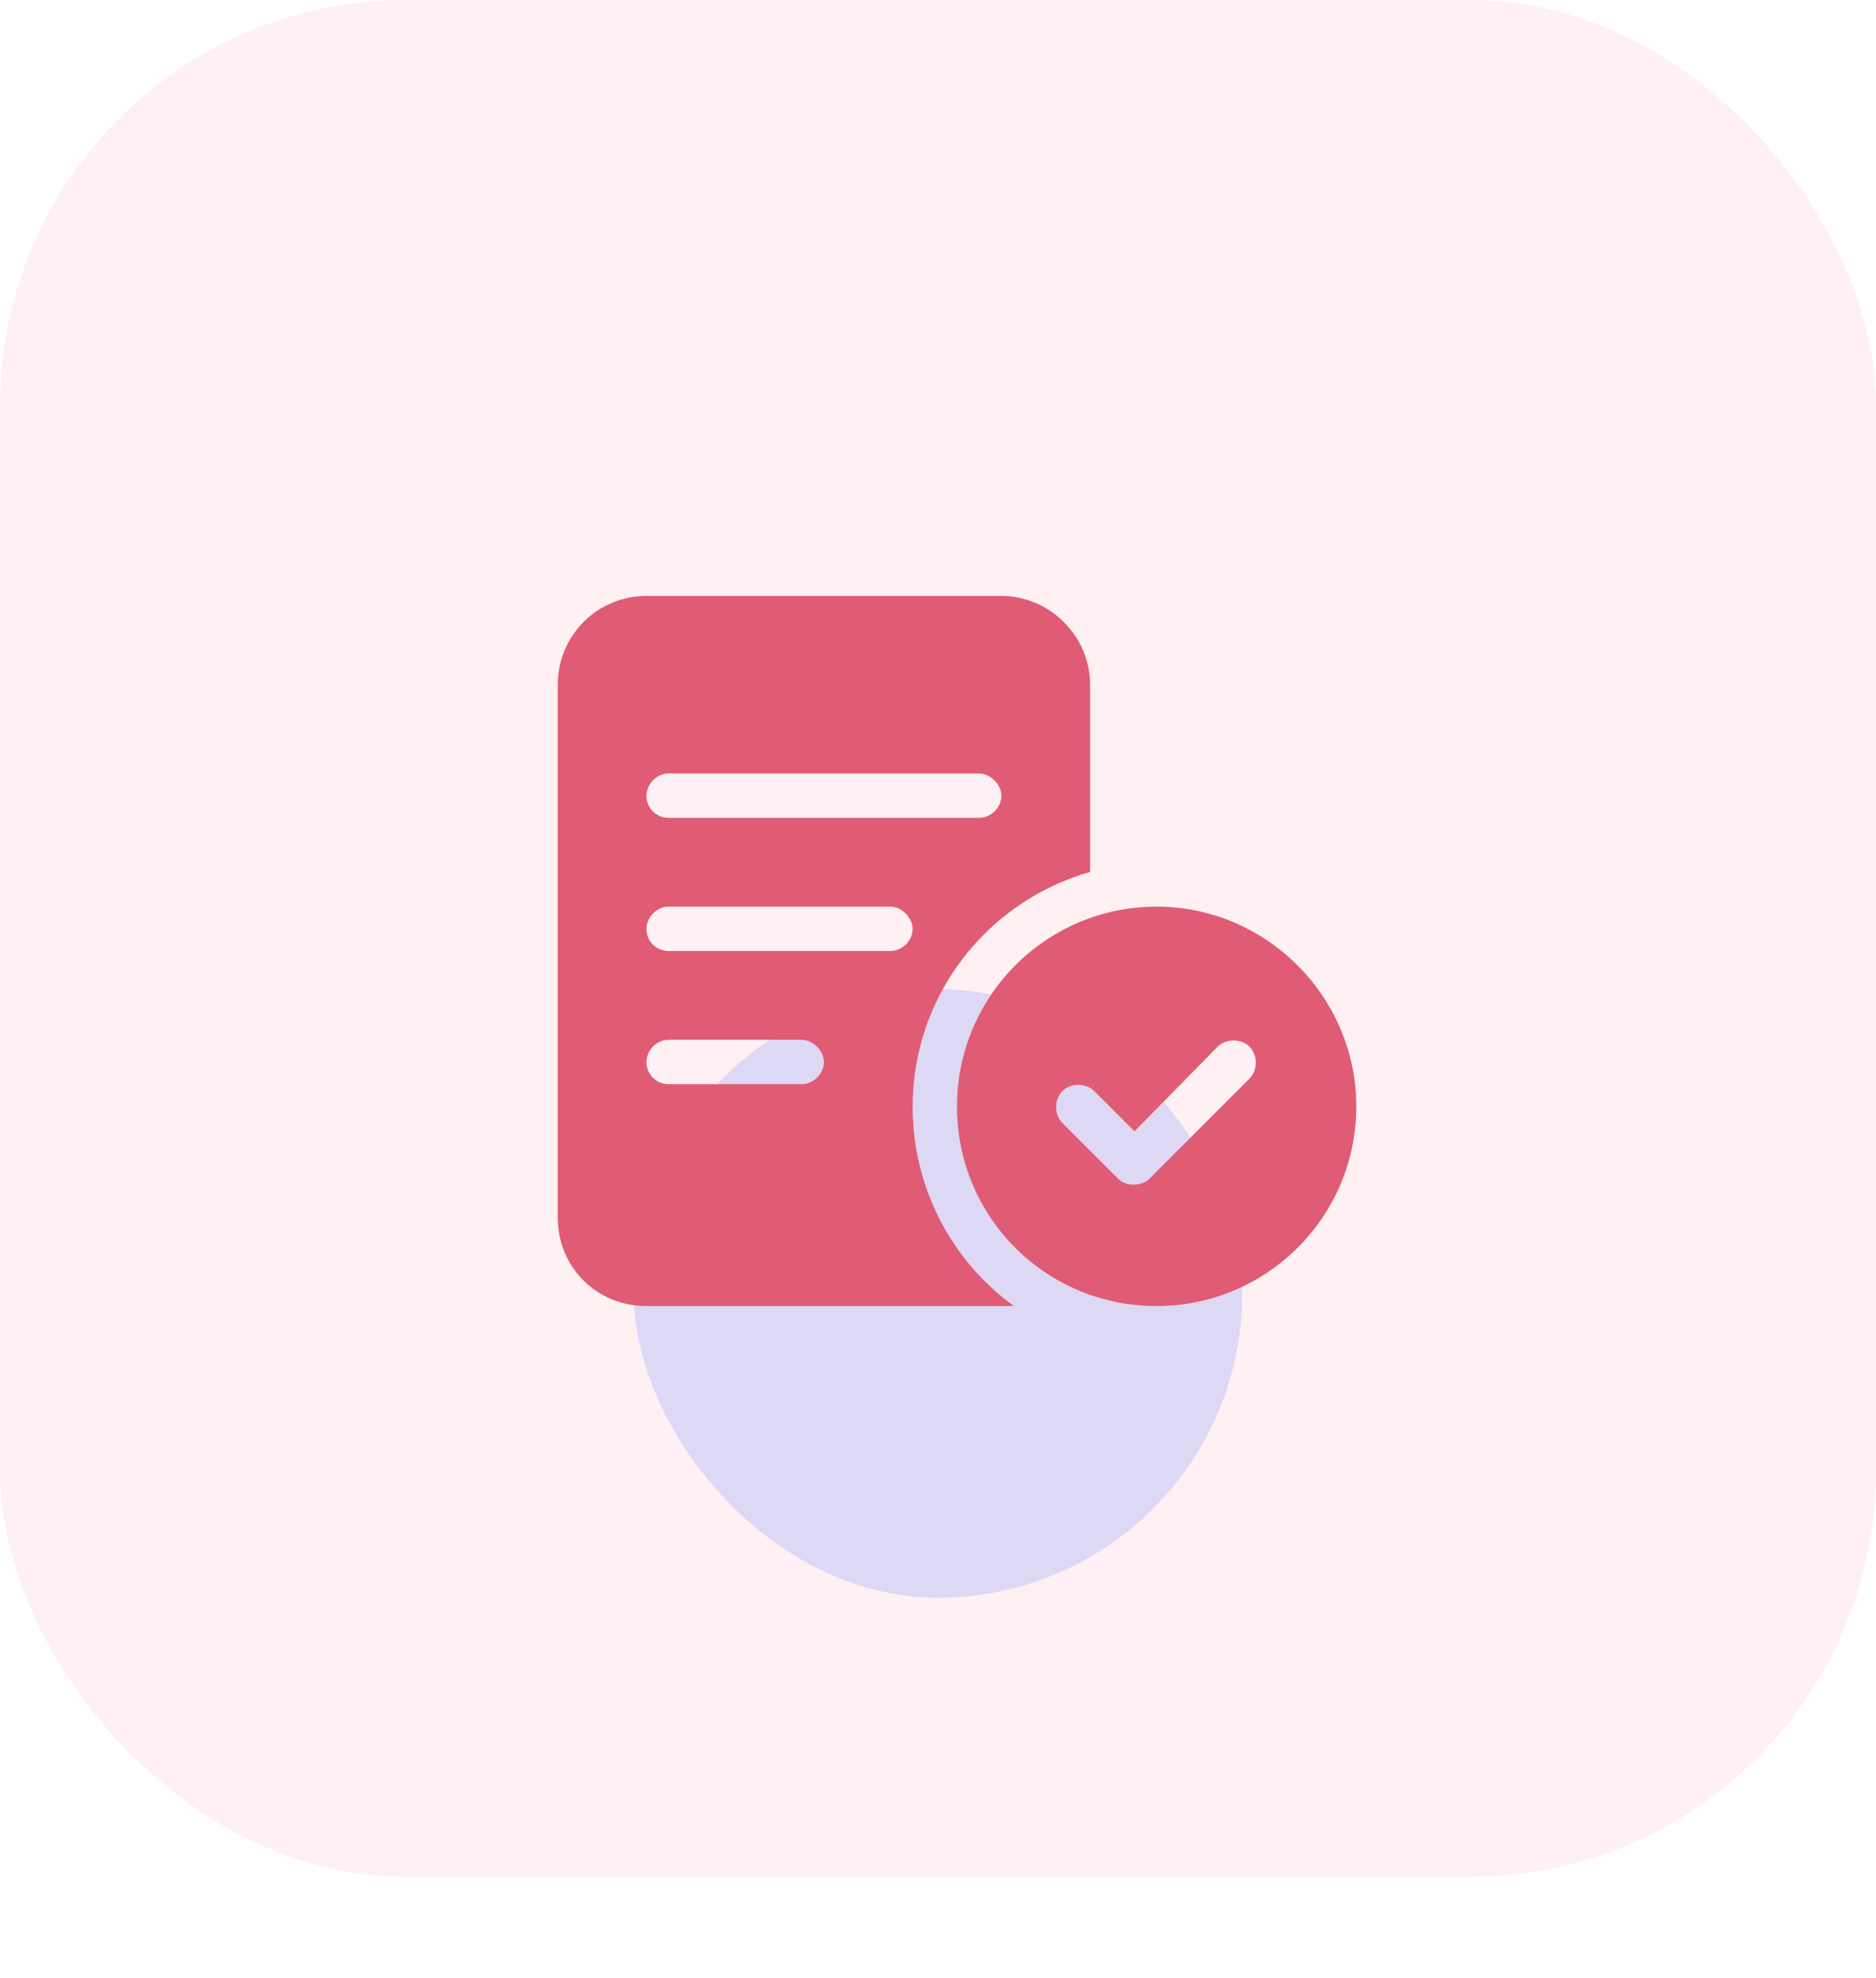 <svg width="74" height="78" viewBox="0 0 74 78" fill="none" xmlns="http://www.w3.org/2000/svg">
<rect width="74" height="74" rx="16" fill="#FFF0F3"/>
<g filter="url(#filter0_f_7529_42505)">
<rect x="25" y="39" width="24" height="24" rx="12" fill="#5679F5" fill-opacity="0.2"/>
</g>
<path d="M37.75 43.625C37.75 39.305 41.25 35.75 45.625 35.75C49.945 35.75 53.5 39.305 53.5 43.625C53.5 48 49.945 51.5 45.625 51.5C41.25 51.5 37.75 48 37.75 43.625ZM49.289 42.531C49.617 42.203 49.617 41.602 49.289 41.273C48.961 40.945 48.359 40.945 48.031 41.273L44.75 44.609L43.164 43.023C42.836 42.695 42.234 42.695 41.906 43.023C41.578 43.352 41.578 43.953 41.906 44.281L44.094 46.469C44.422 46.797 45.023 46.797 45.352 46.469L49.289 42.531ZM39.5 23.5C41.414 23.5 43 25.086 43 27V34.383C38.953 35.531 36 39.25 36 43.625C36 46.906 37.586 49.75 39.992 51.5C39.828 51.5 39.664 51.5 39.5 51.5H25.5C23.531 51.5 22 49.969 22 48V27C22 25.086 23.531 23.5 25.5 23.5H39.5ZM26.375 30.5C25.883 30.5 25.5 30.938 25.5 31.375C25.5 31.867 25.883 32.25 26.375 32.25H38.625C39.062 32.25 39.5 31.867 39.5 31.375C39.5 30.938 39.062 30.5 38.625 30.5H26.375ZM26.375 37.5H35.125C35.562 37.5 36 37.117 36 36.625C36 36.188 35.562 35.75 35.125 35.75H26.375C25.883 35.75 25.5 36.188 25.5 36.625C25.5 37.117 25.883 37.5 26.375 37.5ZM26.375 42.75H31.625C32.062 42.75 32.5 42.367 32.5 41.875C32.5 41.438 32.062 41 31.625 41H26.375C25.883 41 25.5 41.438 25.5 41.875C25.5 42.367 25.883 42.75 26.375 42.75Z" fill="#DF5C74"/>
<defs>
<filter id="filter0_f_7529_42505" x="10" y="24" width="54" height="54" filterUnits="userSpaceOnUse" color-interpolation-filters="sRGB">
<feFlood flood-opacity="0" result="BackgroundImageFix"/>
<feBlend mode="normal" in="SourceGraphic" in2="BackgroundImageFix" result="shape"/>
<feGaussianBlur stdDeviation="7.5" result="effect1_foregroundBlur_7529_42505"/>
</filter>
</defs>
</svg>
